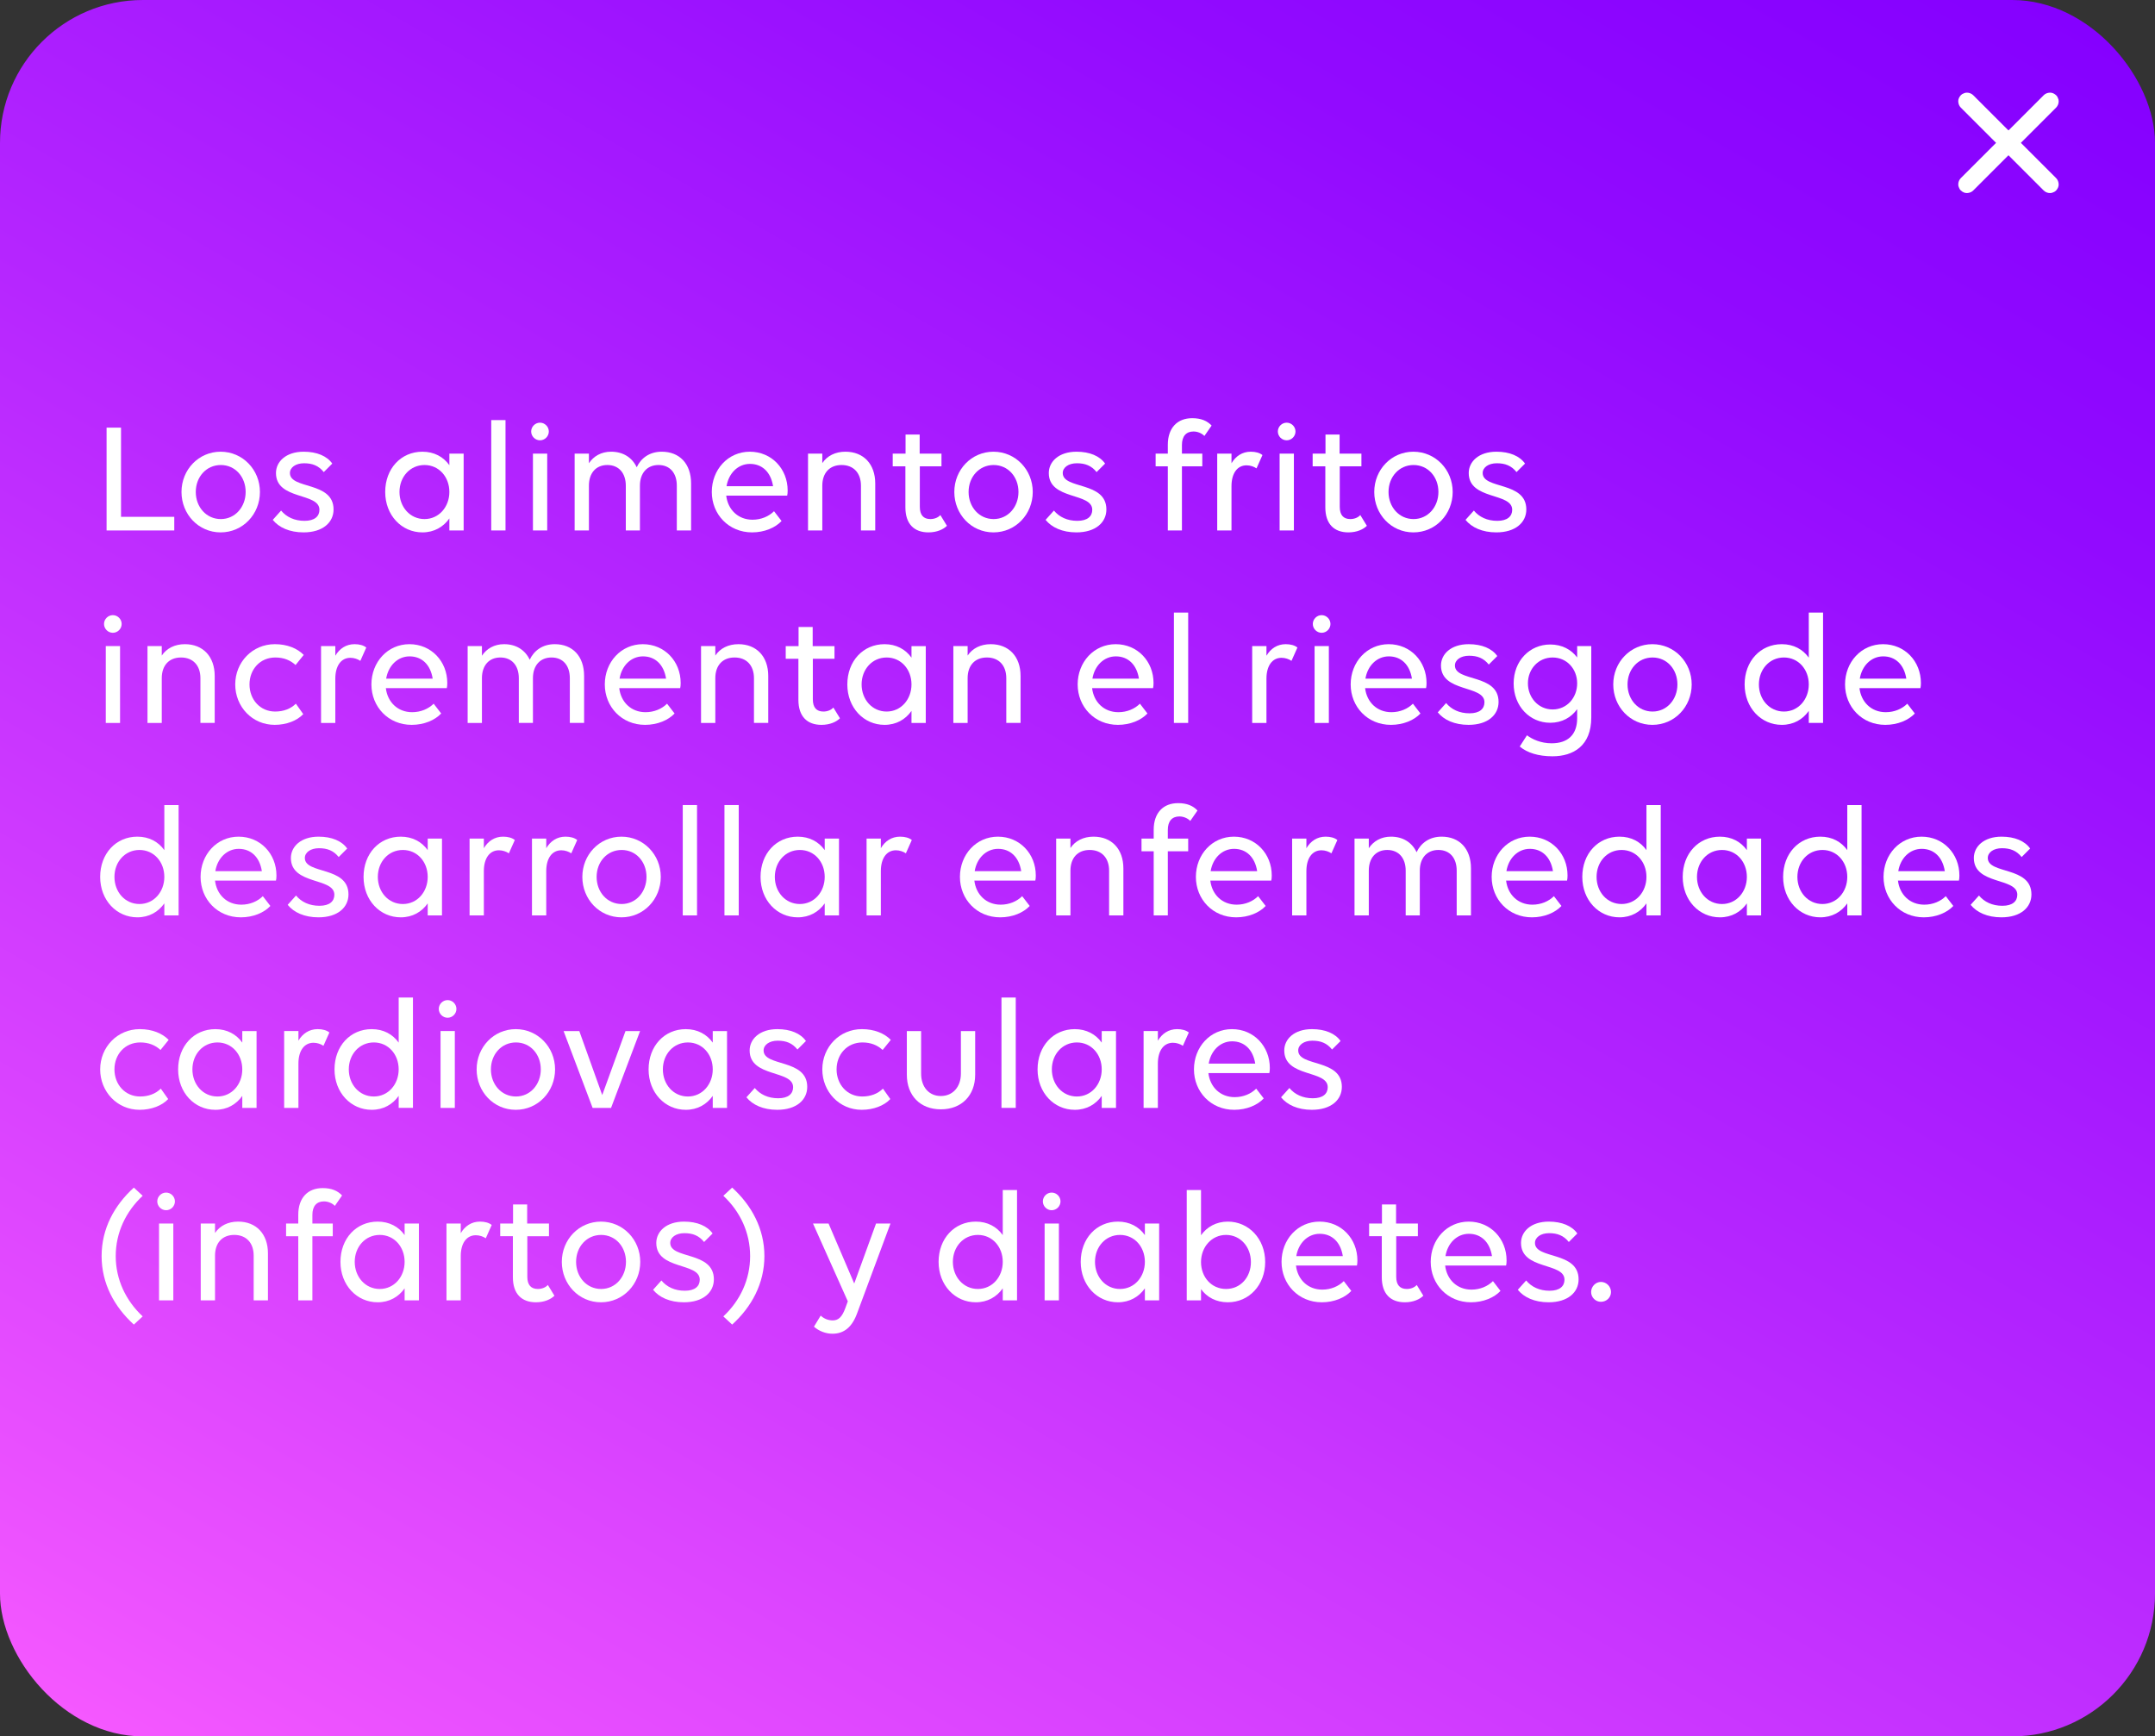 <?xml version="1.0" encoding="UTF-8"?>
<svg id="Capa_2" data-name="Capa 2" xmlns="http://www.w3.org/2000/svg" xmlns:xlink="http://www.w3.org/1999/xlink" viewBox="0 0 5159 4157">
  <rect x="0" y="0" width="5159" height="4157" fill="#333333" stroke="none"/>
  <defs>
    <linearGradient id="Degradado_sin_nombre_1839" data-name="Degradado sin nombre 1839" x1="4061.82" y1="-488.95" x2="1097.18" y2="4645.95" gradientUnits="userSpaceOnUse">
      <stop offset="0" stop-color="#8500ff"/>
      <stop offset=".18" stop-color="#920aff"/>
      <stop offset=".5" stop-color="#b525ff"/>
      <stop offset=".95" stop-color="#ed52ff"/>
      <stop offset="1" stop-color="#f558ff"/>
    </linearGradient>
  </defs>
  <g id="mensaje_fondo_2">
    <rect width="5159" height="4157" rx="342.06" ry="342.06" style="fill: url(#Degradado_sin_nombre_1839);"/>
    <g>
      <path d="m255.16,1023.8h34.56v213.51h127.49v32.64h-162.05v-246.15Z" style="fill: #fff;"/>
      <path d="m434.49,1177.79c0-53.38,41.09-96.38,93.7-96.38s94.08,43.01,94.08,96.38-41.09,96.77-94.08,96.77-93.7-43.39-93.7-96.77Zm153.6,0c0-36.1-24.96-64.51-59.52-64.51s-59.9,28.42-59.9,64.51,25.34,64.9,59.9,64.9,59.52-29.18,59.52-64.9Z" style="fill: #fff;"/>
      <path d="m798.52,1219.64c0,31.1-25.73,54.91-71.81,54.91-33.79,0-59.14-11.9-73.73-29.95l19.97-22.27c12.67,15.36,31.87,24.58,56.06,24.58s35.71-10.75,35.71-26.5c0-41.86-104.06-22.66-104.06-87.94,0-26.88,23.42-51.07,66.43-51.07,31.49,0,55.68,10.37,68.35,28.42l-20.35,20.35c-12.29-15.36-27.26-21.12-47.23-21.12s-33.79,9.98-33.79,23.42c0,39.55,104.45,19.2,104.45,87.17Z" style="fill: #fff;"/>
      <path d="m1075.77,1241.15c-14.21,20.35-36.48,33.41-64.51,33.41-49.92,0-89.09-41.09-89.09-96.77s37.63-96.38,89.09-96.38c28.03,0,50.3,12.29,64.51,32.26v-27.65h34.18v183.94h-34.18v-28.8Zm0-63.36c0-36.1-24.96-64.51-59.52-64.51s-59.9,28.42-59.9,64.51,25.34,64.9,59.9,64.9,59.52-29.18,59.52-64.9Z" style="fill: #fff;"/>
      <path d="m1176,1005.75h34.18v264.19h-34.18v-264.19Z" style="fill: #fff;"/>
      <path d="m1271.61,1033.02c0-11.52,9.6-21.12,21.12-21.12s21.12,9.6,21.12,21.12-9.6,21.12-21.12,21.12-21.12-9.6-21.12-21.12Zm38.4,236.93h-34.18v-183.94h34.18v183.94Z" style="fill: #fff;"/>
      <path d="m1409.85,1269.95h-34.18v-183.94h34.18v23.04c11.14-16.9,29.57-27.65,52.99-27.65,28.8,0,50.3,13.82,61.44,37.25,9.98-21.5,30.34-37.25,59.9-37.25,42.62,0,70.27,28.8,70.27,76.03v112.51h-34.18v-107.14c0-30.34-16.51-49.54-43.78-49.54s-44.54,19.2-44.54,49.54v107.14h-33.79v-107.14c0-30.34-16.9-49.54-44.16-49.54s-44.16,19.2-44.16,49.54v107.14Z" style="fill: #fff;"/>
      <path d="m1704,1177.79c0-53.38,38.78-96.38,91.01-96.38s90.62,41.09,90.62,92.93c0,4.61-.38,9.6-1.15,12.29h-145.92c3.84,33.02,28.03,57.6,62.98,57.6,20.74,0,39.17-8.06,51.46-20.35l18.05,23.42c-14.98,16.13-41.09,27.26-70.66,27.26-56.06,0-96.38-43.39-96.38-96.77Zm35.33-13.82h111.36c-5.38-34.18-26.5-53.38-55.3-53.38s-51.07,22.66-56.06,53.38Z" style="fill: #fff;"/>
      <path d="m1968.57,1269.95h-34.18v-183.94h34.18v22.66c11.52-17.28,31.1-27.26,55.3-27.26,43.39,0,71.42,29.57,71.42,76.03v112.51h-34.18v-107.14c0-30.34-17.66-49.54-46.46-49.54s-46.08,19.2-46.08,49.54v107.14Z" style="fill: #fff;"/>
      <path d="m2137.15,1086.01h30.72v-45.7h33.79v45.7h52.22v30.34h-51.84v97.15c0,19.58,8.83,29.18,25.34,29.18,9.22,0,18.43-3.46,23.81-9.6l15.74,25.73c-8.45,8.45-23.81,15.74-44.16,15.74-34.56,0-55.3-20.35-55.3-59.9v-98.3h-30.34v-30.34Z" style="fill: #fff;"/>
      <path d="m2284.6,1177.79c0-53.38,41.09-96.38,93.7-96.38s94.08,43.01,94.08,96.38-41.09,96.77-94.08,96.77-93.7-43.39-93.7-96.77Zm153.6,0c0-36.1-24.96-64.51-59.52-64.51s-59.9,28.42-59.9,64.51,25.34,64.9,59.9,64.9,59.52-29.18,59.52-64.9Z" style="fill: #fff;"/>
      <path d="m2648.64,1219.64c0,31.1-25.73,54.91-71.81,54.91-33.79,0-59.14-11.9-73.73-29.95l19.97-22.27c12.67,15.36,31.87,24.58,56.06,24.58s35.71-10.75,35.71-26.5c0-41.86-104.06-22.66-104.06-87.94,0-26.88,23.42-51.07,66.43-51.07,31.49,0,55.68,10.37,68.35,28.42l-20.35,20.35c-12.29-15.36-27.26-21.12-47.23-21.12s-33.79,9.98-33.79,23.42c0,39.55,104.45,19.2,104.45,87.17Z" style="fill: #fff;"/>
      <path d="m2883.26,1043.77c-5.76-6.14-15.74-10.75-26.11-10.75-17.66,0-27.65,11.52-27.65,32.26v20.74h48.77v30.34h-48.77v153.6h-33.79v-153.6h-29.18v-30.34h29.18v-21.12c0-40.7,23.04-63.74,58.37-63.74,21.5,0,36.1,6.53,46.46,17.66l-17.28,24.96Z" style="fill: #fff;"/>
      <path d="m2948.16,1269.95h-34.18v-183.94h34.18v23.04c9.98-16.9,25.73-27.65,46.08-27.65,11.52,0,21.5,2.69,28.03,8.06l-14.21,31.87c-6.14-4.22-14.98-7.3-23.81-7.3-22.27,0-36.1,19.2-36.1,49.92v105.98Z" style="fill: #fff;"/>
      <path d="m3059.13,1033.02c0-11.52,9.6-21.12,21.12-21.12s21.12,9.6,21.12,21.12-9.6,21.12-21.12,21.12-21.12-9.6-21.12-21.12Zm38.4,236.93h-34.18v-183.94h34.18v183.94Z" style="fill: #fff;"/>
      <path d="m3142.46,1086.01h30.72v-45.7h33.79v45.7h52.22v30.34h-51.84v97.15c0,19.58,8.83,29.18,25.34,29.18,9.22,0,18.43-3.46,23.81-9.6l15.74,25.73c-8.45,8.45-23.81,15.74-44.16,15.74-34.56,0-55.3-20.35-55.3-59.9v-98.3h-30.34v-30.34Z" style="fill: #fff;"/>
      <path d="m3289.92,1177.79c0-53.38,41.09-96.38,93.7-96.38s94.08,43.01,94.08,96.38-41.09,96.77-94.08,96.77-93.7-43.39-93.7-96.77Zm153.6,0c0-36.1-24.96-64.51-59.52-64.51s-59.9,28.42-59.9,64.51,25.34,64.9,59.9,64.9,59.52-29.18,59.52-64.9Z" style="fill: #fff;"/>
      <path d="m3653.95,1219.64c0,31.1-25.73,54.91-71.81,54.91-33.79,0-59.14-11.9-73.73-29.95l19.97-22.27c12.67,15.36,31.87,24.58,56.06,24.58s35.71-10.75,35.71-26.5c0-41.86-104.06-22.66-104.06-87.94,0-26.88,23.42-51.07,66.43-51.07,31.49,0,55.68,10.37,68.35,28.42l-20.35,20.35c-12.29-15.36-27.26-21.12-47.23-21.12s-33.79,9.98-33.79,23.42c0,39.55,104.45,19.2,104.45,87.17Z" style="fill: #fff;"/>
      <path d="m249.02,1493.82c0-11.52,9.6-21.12,21.12-21.12s21.12,9.6,21.12,21.12-9.6,21.12-21.12,21.12-21.12-9.6-21.12-21.12Zm38.4,236.93h-34.18v-183.94h34.18v183.94Z" style="fill: #fff;"/>
      <path d="m387.26,1730.75h-34.18v-183.94h34.18v22.66c11.52-17.28,31.1-27.26,55.3-27.26,43.39,0,71.42,29.57,71.42,76.03v112.51h-34.18v-107.14c0-30.34-17.66-49.54-46.46-49.54s-46.08,19.2-46.08,49.54v107.14Z" style="fill: #fff;"/>
      <path d="m659.13,1574.07c-36.48,0-61.82,28.42-61.82,64.51s25.34,64.9,61.44,64.9c19.97,0,37.25-6.53,49.54-18.82l17.66,24.96c-14.59,15.74-40.32,25.73-68.35,25.73-53.76,0-94.46-43.39-94.46-96.77s41.09-96.38,94.85-96.38c29.57,0,53.76,9.98,69.12,25.73l-19.58,24.19c-12.29-11.52-28.42-18.05-48.38-18.05Z" style="fill: #fff;"/>
      <path d="m802.75,1730.75h-34.18v-183.94h34.18v23.04c9.98-16.9,25.73-27.65,46.08-27.65,11.52,0,21.5,2.69,28.03,8.06l-14.21,31.87c-6.14-4.22-14.98-7.3-23.81-7.3-22.27,0-36.1,19.2-36.1,49.92v105.98Z" style="fill: #fff;"/>
      <path d="m889.15,1638.59c0-53.38,38.78-96.38,91.01-96.38s90.62,41.09,90.62,92.93c0,4.61-.38,9.6-1.15,12.29h-145.92c3.84,33.02,28.03,57.6,62.98,57.6,20.74,0,39.17-8.06,51.46-20.35l18.05,23.42c-14.98,16.13-41.09,27.26-70.66,27.26-56.06,0-96.38-43.39-96.38-96.77Zm35.33-13.82h111.36c-5.38-34.18-26.5-53.38-55.3-53.38s-51.07,22.66-56.06,53.38Z" style="fill: #fff;"/>
      <path d="m1153.72,1730.75h-34.18v-183.94h34.18v23.04c11.14-16.9,29.57-27.65,52.99-27.65,28.8,0,50.3,13.82,61.44,37.25,9.98-21.5,30.34-37.25,59.9-37.25,42.62,0,70.27,28.8,70.27,76.03v112.51h-34.18v-107.14c0-30.34-16.51-49.54-43.78-49.54s-44.54,19.2-44.54,49.54v107.14h-33.79v-107.14c0-30.34-16.9-49.54-44.16-49.54s-44.16,19.2-44.16,49.54v107.14Z" style="fill: #fff;"/>
      <path d="m1447.87,1638.59c0-53.38,38.78-96.38,91.01-96.38s90.62,41.09,90.62,92.93c0,4.61-.38,9.6-1.15,12.29h-145.92c3.84,33.02,28.03,57.6,62.98,57.6,20.74,0,39.17-8.06,51.46-20.35l18.05,23.42c-14.98,16.13-41.09,27.26-70.66,27.26-56.06,0-96.38-43.39-96.38-96.77Zm35.33-13.82h111.36c-5.38-34.18-26.5-53.38-55.3-53.38s-51.07,22.66-56.06,53.38Z" style="fill: #fff;"/>
      <path d="m1712.44,1730.75h-34.18v-183.94h34.18v22.66c11.52-17.28,31.1-27.26,55.3-27.26,43.39,0,71.42,29.57,71.42,76.03v112.51h-34.18v-107.14c0-30.34-17.66-49.54-46.46-49.54s-46.08,19.2-46.08,49.54v107.14Z" style="fill: #fff;"/>
      <path d="m1881.02,1546.81h30.72v-45.7h33.79v45.7h52.22v30.34h-51.84v97.15c0,19.58,8.83,29.18,25.34,29.18,9.22,0,18.43-3.46,23.81-9.6l15.74,25.73c-8.45,8.45-23.81,15.74-44.16,15.74-34.56,0-55.3-20.35-55.3-59.9v-98.3h-30.34v-30.34Z" style="fill: #fff;"/>
      <path d="m2182.08,1701.95c-14.21,20.35-36.48,33.41-64.51,33.41-49.92,0-89.09-41.09-89.09-96.77s37.63-96.38,89.09-96.38c28.03,0,50.3,12.29,64.51,32.26v-27.65h34.18v183.94h-34.18v-28.8Zm0-63.36c0-36.1-24.96-64.51-59.52-64.51s-59.9,28.42-59.9,64.51,25.34,64.9,59.9,64.9,59.52-29.18,59.52-64.9Z" style="fill: #fff;"/>
      <path d="m2316.48,1730.75h-34.18v-183.94h34.18v22.66c11.52-17.28,31.1-27.26,55.3-27.26,43.39,0,71.42,29.57,71.42,76.03v112.51h-34.18v-107.14c0-30.34-17.66-49.54-46.46-49.54s-46.08,19.2-46.08,49.54v107.14Z" style="fill: #fff;"/>
      <path d="m2579.9,1638.59c0-53.38,38.78-96.38,91.01-96.38s90.62,41.09,90.62,92.93c0,4.61-.38,9.6-1.15,12.29h-145.92c3.84,33.02,28.03,57.6,62.98,57.6,20.74,0,39.17-8.06,51.46-20.35l18.05,23.42c-14.98,16.13-41.09,27.26-70.66,27.26-56.06,0-96.38-43.39-96.38-96.77Zm35.33-13.82h111.36c-5.38-34.18-26.5-53.38-55.3-53.38s-51.07,22.66-56.06,53.38Z" style="fill: #fff;"/>
      <path d="m2810.3,1466.55h34.18v264.19h-34.18v-264.19Z" style="fill: #fff;"/>
      <path d="m3031.87,1730.75h-34.18v-183.94h34.18v23.04c9.98-16.9,25.73-27.65,46.08-27.65,11.52,0,21.5,2.69,28.03,8.06l-14.21,31.87c-6.14-4.22-14.98-7.3-23.81-7.3-22.27,0-36.1,19.2-36.1,49.92v105.98Z" style="fill: #fff;"/>
      <path d="m3142.84,1493.82c0-11.52,9.6-21.12,21.12-21.12s21.12,9.6,21.12,21.12-9.6,21.12-21.12,21.12-21.12-9.6-21.12-21.12Zm38.4,236.93h-34.18v-183.94h34.18v183.94Z" style="fill: #fff;"/>
      <path d="m3233.47,1638.59c0-53.38,38.78-96.38,91.01-96.38s90.62,41.09,90.62,92.93c0,4.61-.38,9.6-1.15,12.29h-145.92c3.84,33.02,28.03,57.6,62.98,57.6,20.74,0,39.17-8.06,51.46-20.35l18.05,23.42c-14.98,16.13-41.09,27.26-70.66,27.26-56.06,0-96.38-43.39-96.38-96.77Zm35.33-13.82h111.36c-5.38-34.18-26.5-53.38-55.3-53.38s-51.07,22.66-56.06,53.38Z" style="fill: #fff;"/>
      <path d="m3587.52,1680.44c0,31.1-25.73,54.91-71.81,54.91-33.79,0-59.14-11.9-73.73-29.95l19.97-22.27c12.67,15.36,31.87,24.58,56.06,24.58s35.71-10.75,35.71-26.5c0-41.86-104.06-22.66-104.06-87.94,0-26.88,23.42-51.07,66.43-51.07,31.49,0,55.68,10.37,68.35,28.42l-20.35,20.35c-12.29-15.36-27.26-21.12-47.23-21.12s-33.79,9.98-33.79,23.42c0,39.55,104.45,19.2,104.45,87.17Z" style="fill: #fff;"/>
      <path d="m3714.62,1779.51c38.78,0,61.06-20.74,61.06-59.9v-21.89c-14.21,19.97-36.48,32.64-64.51,32.64-49.15,0-87.55-39.94-87.55-94.08s38.4-93.31,87.55-93.31c28.03,0,50.3,11.9,64.51,31.1v-27.26h33.79v170.88c0,67.97-43.01,92.93-92.93,92.93-33.79,0-60.67-8.45-78.34-23.42l17.28-26.88c12.29,9.22,32.64,19.2,59.14,19.2Zm61.06-143.62c0-34.18-24.58-61.82-58.75-61.82s-59.14,27.65-59.14,61.82,24.96,62.59,59.14,62.59,58.75-28.03,58.75-62.59Z" style="fill: #fff;"/>
      <path d="m3862.08,1638.59c0-53.38,41.09-96.38,93.7-96.38s94.08,43.01,94.08,96.38-41.09,96.77-94.08,96.77-93.7-43.39-93.7-96.77Zm153.6,0c0-36.1-24.96-64.51-59.52-64.51s-59.9,28.42-59.9,64.51,25.34,64.9,59.9,64.9,59.52-29.18,59.52-64.9Z" style="fill: #fff;"/>
      <path d="m4364.35,1466.55v264.19h-34.18v-28.8c-14.21,20.35-36.48,33.41-64.51,33.41-49.92,0-89.09-41.09-89.09-96.77s37.63-96.38,89.09-96.38c28.03,0,50.3,12.29,64.51,32.26v-107.9h34.18Zm-34.18,172.03c0-36.1-24.96-64.51-59.52-64.51s-59.9,28.42-59.9,64.51,25.34,64.9,59.9,64.9,59.52-29.18,59.52-64.9Z" style="fill: #fff;"/>
      <path d="m4416.96,1638.59c0-53.38,38.78-96.38,91.01-96.38s90.62,41.09,90.62,92.93c0,4.61-.38,9.6-1.15,12.29h-145.92c3.84,33.02,28.03,57.6,62.98,57.6,20.74,0,39.17-8.06,51.46-20.35l18.05,23.42c-14.98,16.13-41.09,27.26-70.66,27.26-56.06,0-96.38-43.39-96.38-96.77Zm35.33-13.82h111.36c-5.38-34.18-26.5-53.38-55.3-53.38s-51.07,22.66-56.06,53.38Z" style="fill: #fff;"/>
      <path d="m427.58,1927.35v264.19h-34.18v-28.8c-14.21,20.35-36.48,33.41-64.51,33.41-49.92,0-89.09-41.09-89.09-96.77s37.63-96.38,89.09-96.38c28.03,0,50.3,12.29,64.51,32.26v-107.91h34.18Zm-34.18,172.03c0-36.1-24.96-64.51-59.52-64.51s-59.9,28.42-59.9,64.51,25.34,64.9,59.9,64.9,59.52-29.18,59.52-64.9Z" style="fill: #fff;"/>
      <path d="m480.19,2099.39c0-53.38,38.78-96.38,91.01-96.38s90.62,41.09,90.62,92.93c0,4.61-.38,9.6-1.15,12.29h-145.92c3.84,33.02,28.03,57.6,62.98,57.6,20.74,0,39.17-8.06,51.46-20.35l18.05,23.42c-14.98,16.13-41.09,27.26-70.66,27.26-56.06,0-96.38-43.39-96.38-96.77Zm35.33-13.82h111.36c-5.38-34.18-26.5-53.38-55.3-53.38s-51.07,22.66-56.06,53.38Z" style="fill: #fff;"/>
      <path d="m834.24,2141.24c0,31.1-25.73,54.91-71.81,54.91-33.79,0-59.14-11.9-73.73-29.95l19.97-22.27c12.67,15.36,31.87,24.58,56.06,24.58s35.71-10.75,35.71-26.5c0-41.86-104.06-22.66-104.06-87.94,0-26.88,23.42-51.07,66.43-51.07,31.49,0,55.68,10.37,68.35,28.42l-20.35,20.35c-12.29-15.36-27.26-21.12-47.23-21.12s-33.79,9.98-33.79,23.42c0,39.55,104.45,19.2,104.45,87.17Z" style="fill: #fff;"/>
      <path d="m1023.93,2162.75c-14.21,20.35-36.48,33.41-64.51,33.41-49.92,0-89.09-41.09-89.09-96.77s37.63-96.38,89.09-96.38c28.03,0,50.3,12.29,64.51,32.26v-27.65h34.18v183.94h-34.18v-28.8Zm0-63.36c0-36.1-24.96-64.51-59.52-64.51s-59.9,28.42-59.9,64.51,25.34,64.9,59.9,64.9,59.52-29.18,59.52-64.9Z" style="fill: #fff;"/>
      <path d="m1158.33,2191.55h-34.18v-183.94h34.18v23.04c9.98-16.9,25.73-27.65,46.08-27.65,11.52,0,21.5,2.69,28.03,8.06l-14.21,31.87c-6.14-4.22-14.98-7.3-23.81-7.3-22.27,0-36.1,19.2-36.1,49.92v105.99Z" style="fill: #fff;"/>
      <path d="m1307.71,2191.55h-34.18v-183.94h34.18v23.04c9.98-16.9,25.73-27.65,46.08-27.65,11.52,0,21.5,2.69,28.03,8.06l-14.21,31.87c-6.14-4.22-14.98-7.3-23.81-7.3-22.27,0-36.1,19.2-36.1,49.92v105.99Z" style="fill: #fff;"/>
      <path d="m1394.11,2099.39c0-53.38,41.09-96.38,93.7-96.38s94.08,43.01,94.08,96.38-41.09,96.77-94.08,96.77-93.7-43.39-93.7-96.77Zm153.6,0c0-36.1-24.96-64.51-59.52-64.51s-59.9,28.42-59.9,64.51,25.34,64.9,59.9,64.9,59.52-29.18,59.52-64.9Z" style="fill: #fff;"/>
      <path d="m1634.49,1927.35h34.18v264.19h-34.18v-264.19Z" style="fill: #fff;"/>
      <path d="m1734.33,1927.35h34.18v264.19h-34.18v-264.19Z" style="fill: #fff;"/>
      <path d="m1974.33,2162.75c-14.21,20.35-36.48,33.41-64.51,33.41-49.92,0-89.09-41.09-89.09-96.77s37.63-96.38,89.09-96.38c28.03,0,50.3,12.29,64.51,32.26v-27.65h34.18v183.94h-34.18v-28.8Zm0-63.36c0-36.1-24.96-64.51-59.52-64.51s-59.9,28.42-59.9,64.51,25.34,64.9,59.9,64.9,59.52-29.18,59.52-64.9Z" style="fill: #fff;"/>
      <path d="m2108.73,2191.55h-34.18v-183.94h34.18v23.04c9.98-16.9,25.73-27.65,46.08-27.65,11.52,0,21.5,2.69,28.03,8.06l-14.21,31.87c-6.14-4.22-14.98-7.3-23.81-7.3-22.27,0-36.1,19.2-36.1,49.92v105.99Z" style="fill: #fff;"/>
      <path d="m2298.04,2099.39c0-53.38,38.78-96.38,91.01-96.38s90.62,41.09,90.62,92.93c0,4.61-.38,9.6-1.15,12.29h-145.92c3.84,33.02,28.03,57.6,62.98,57.6,20.74,0,39.17-8.06,51.46-20.35l18.05,23.42c-14.98,16.13-41.09,27.26-70.66,27.26-56.06,0-96.38-43.39-96.38-96.77Zm35.33-13.82h111.36c-5.38-34.18-26.5-53.38-55.3-53.38s-51.07,22.66-56.06,53.38Z" style="fill: #fff;"/>
      <path d="m2562.62,2191.55h-34.18v-183.94h34.18v22.66c11.52-17.28,31.1-27.26,55.3-27.26,43.39,0,71.42,29.57,71.42,76.03v112.51h-34.18v-107.14c0-30.34-17.66-49.54-46.46-49.54s-46.08,19.2-46.08,49.54v107.14Z" style="fill: #fff;"/>
      <path d="m2849.47,1965.37c-5.76-6.14-15.74-10.75-26.11-10.75-17.66,0-27.65,11.52-27.65,32.26v20.74h48.77v30.34h-48.77v153.6h-33.79v-153.6h-29.18v-30.34h29.18v-21.12c0-40.7,23.04-63.74,58.37-63.74,21.5,0,36.1,6.53,46.46,17.66l-17.28,24.96Z" style="fill: #fff;"/>
      <path d="m2862.91,2099.39c0-53.38,38.78-96.38,91.01-96.38s90.62,41.09,90.62,92.93c0,4.61-.38,9.6-1.15,12.29h-145.92c3.84,33.02,28.03,57.6,62.98,57.6,20.74,0,39.17-8.06,51.46-20.35l18.05,23.42c-14.98,16.13-41.09,27.26-70.66,27.26-56.06,0-96.38-43.39-96.38-96.77Zm35.33-13.82h111.36c-5.38-34.18-26.5-53.38-55.3-53.38s-51.07,22.66-56.06,53.38Z" style="fill: #fff;"/>
      <path d="m3127.48,2191.55h-34.18v-183.94h34.18v23.04c9.98-16.9,25.73-27.65,46.08-27.65,11.52,0,21.5,2.69,28.03,8.06l-14.21,31.87c-6.14-4.22-14.98-7.3-23.81-7.3-22.27,0-36.1,19.2-36.1,49.92v105.99Z" style="fill: #fff;"/>
      <path d="m3276.86,2191.55h-34.18v-183.94h34.18v23.04c11.14-16.9,29.57-27.65,52.99-27.65,28.8,0,50.3,13.82,61.44,37.25,9.98-21.5,30.34-37.25,59.9-37.25,42.62,0,70.27,28.8,70.27,76.03v112.51h-34.18v-107.14c0-30.34-16.51-49.54-43.78-49.54s-44.54,19.2-44.54,49.54v107.14h-33.79v-107.14c0-30.34-16.9-49.54-44.16-49.54s-44.16,19.2-44.16,49.54v107.14Z" style="fill: #fff;"/>
      <path d="m3571,2099.39c0-53.38,38.78-96.38,91.01-96.38s90.62,41.09,90.62,92.93c0,4.61-.38,9.6-1.15,12.29h-145.92c3.84,33.02,28.03,57.6,62.98,57.6,20.74,0,39.17-8.06,51.46-20.35l18.05,23.42c-14.98,16.13-41.09,27.26-70.66,27.26-56.06,0-96.38-43.39-96.38-96.77Zm35.33-13.82h111.36c-5.38-34.18-26.5-53.38-55.3-53.38s-51.07,22.66-56.06,53.38Z" style="fill: #fff;"/>
      <path d="m3975.74,1927.35v264.19h-34.18v-28.8c-14.21,20.35-36.48,33.41-64.51,33.41-49.92,0-89.09-41.09-89.09-96.77s37.63-96.38,89.09-96.38c28.03,0,50.3,12.29,64.51,32.26v-107.91h34.18Zm-34.18,172.03c0-36.1-24.96-64.51-59.52-64.51s-59.9,28.42-59.9,64.51,25.34,64.9,59.9,64.9,59.52-29.18,59.52-64.9Z" style="fill: #fff;"/>
      <path d="m4181.95,2162.75c-14.21,20.35-36.48,33.41-64.51,33.41-49.92,0-89.09-41.09-89.09-96.77s37.63-96.38,89.09-96.38c28.03,0,50.3,12.29,64.51,32.26v-27.65h34.18v183.94h-34.18v-28.8Zm0-63.36c0-36.1-24.96-64.51-59.52-64.51s-59.9,28.42-59.9,64.51,25.34,64.9,59.9,64.9,59.52-29.18,59.52-64.9Z" style="fill: #fff;"/>
      <path d="m4456.51,1927.35v264.19h-34.18v-28.8c-14.21,20.35-36.48,33.41-64.51,33.41-49.92,0-89.09-41.09-89.09-96.77s37.63-96.38,89.09-96.38c28.03,0,50.3,12.29,64.51,32.26v-107.91h34.18Zm-34.18,172.03c0-36.1-24.96-64.51-59.52-64.51s-59.9,28.42-59.9,64.51,25.34,64.9,59.9,64.9,59.52-29.18,59.52-64.9Z" style="fill: #fff;"/>
      <path d="m4509.12,2099.39c0-53.38,38.78-96.38,91.01-96.38s90.62,41.09,90.62,92.93c0,4.61-.38,9.6-1.15,12.29h-145.92c3.84,33.02,28.03,57.6,62.98,57.6,20.74,0,39.17-8.06,51.46-20.35l18.05,23.42c-14.98,16.13-41.09,27.26-70.66,27.26-56.06,0-96.38-43.39-96.38-96.77Zm35.33-13.82h111.36c-5.38-34.18-26.5-53.38-55.3-53.38s-51.07,22.66-56.06,53.38Z" style="fill: #fff;"/>
      <path d="m4863.17,2141.24c0,31.1-25.73,54.91-71.81,54.91-33.79,0-59.14-11.9-73.73-29.95l19.97-22.27c12.67,15.36,31.87,24.58,56.06,24.58s35.71-10.75,35.71-26.5c0-41.86-104.06-22.66-104.06-87.94,0-26.88,23.42-51.07,66.43-51.07,31.49,0,55.68,10.37,68.35,28.42l-20.35,20.35c-12.29-15.36-27.26-21.12-47.23-21.12s-33.79,9.98-33.79,23.42c0,39.55,104.45,19.2,104.45,87.17Z" style="fill: #fff;"/>
      <path d="m335.8,2495.67c-36.48,0-61.82,28.42-61.82,64.51s25.34,64.9,61.44,64.9c19.97,0,37.25-6.53,49.54-18.82l17.66,24.96c-14.59,15.74-40.32,25.73-68.35,25.73-53.76,0-94.46-43.39-94.46-96.77s41.09-96.38,94.85-96.38c29.57,0,53.76,9.98,69.12,25.73l-19.58,24.19c-12.29-11.52-28.42-18.05-48.38-18.05Z" style="fill: #fff;"/>
      <path d="m580.03,2623.55c-14.21,20.35-36.48,33.41-64.51,33.41-49.92,0-89.09-41.09-89.09-96.77s37.63-96.38,89.09-96.38c28.03,0,50.3,12.29,64.51,32.26v-27.65h34.18v183.94h-34.18v-28.8Zm0-63.36c0-36.1-24.96-64.51-59.52-64.51s-59.9,28.42-59.9,64.51,25.34,64.9,59.9,64.9,59.52-29.18,59.52-64.9Z" style="fill: #fff;"/>
      <path d="m714.43,2652.35h-34.18v-183.94h34.18v23.04c9.98-16.9,25.73-27.65,46.08-27.65,11.52,0,21.5,2.69,28.03,8.06l-14.21,31.87c-6.14-4.22-14.98-7.3-23.81-7.3-22.27,0-36.1,19.2-36.1,49.92v105.98Z" style="fill: #fff;"/>
      <path d="m988.6,2388.15v264.19h-34.18v-28.8c-14.21,20.35-36.48,33.41-64.51,33.41-49.92,0-89.09-41.09-89.09-96.77s37.63-96.38,89.09-96.38c28.03,0,50.3,12.29,64.51,32.26v-107.91h34.18Zm-34.18,172.03c0-36.1-24.96-64.51-59.52-64.51s-59.9,28.42-59.9,64.51,25.34,64.9,59.9,64.9,59.52-29.18,59.52-64.9Z" style="fill: #fff;"/>
      <path d="m1050.43,2415.42c0-11.52,9.6-21.12,21.12-21.12s21.12,9.6,21.12,21.12-9.6,21.12-21.12,21.12-21.12-9.6-21.12-21.12Zm38.4,236.93h-34.18v-183.94h34.18v183.94Z" style="fill: #fff;"/>
      <path d="m1141.05,2560.19c0-53.38,41.09-96.38,93.7-96.38s94.08,43.01,94.08,96.38-41.09,96.77-94.08,96.77-93.7-43.39-93.7-96.77Zm153.6,0c0-36.1-24.96-64.51-59.52-64.51s-59.9,28.42-59.9,64.51,25.34,64.9,59.9,64.9,59.52-29.18,59.52-64.9Z" style="fill: #fff;"/>
      <path d="m1532.35,2468.41l-69.5,183.94h-44.16l-69.5-183.94h37.63l54.91,153.22,55.68-153.22h34.94Z" style="fill: #fff;"/>
      <path d="m1706.3,2623.55c-14.21,20.35-36.48,33.41-64.51,33.41-49.92,0-89.09-41.09-89.09-96.77s37.63-96.38,89.09-96.38c28.03,0,50.3,12.29,64.51,32.26v-27.65h34.18v183.94h-34.18v-28.8Zm0-63.36c0-36.1-24.96-64.51-59.52-64.51s-59.9,28.42-59.9,64.51,25.34,64.9,59.9,64.9,59.52-29.18,59.52-64.9Z" style="fill: #fff;"/>
      <path d="m1932.48,2602.04c0,31.1-25.73,54.91-71.81,54.91-33.79,0-59.14-11.9-73.73-29.95l19.97-22.27c12.67,15.36,31.87,24.58,56.06,24.58s35.71-10.75,35.71-26.5c0-41.86-104.06-22.66-104.06-87.94,0-26.88,23.42-51.07,66.43-51.07,31.49,0,55.68,10.37,68.35,28.42l-20.35,20.35c-12.29-15.36-27.26-21.12-47.23-21.12s-33.79,9.98-33.79,23.42c0,39.55,104.45,19.2,104.45,87.17Z" style="fill: #fff;"/>
      <path d="m2064.57,2495.67c-36.48,0-61.82,28.42-61.82,64.51s25.34,64.9,61.44,64.9c19.97,0,37.25-6.53,49.54-18.82l17.66,24.96c-14.59,15.74-40.32,25.73-68.35,25.73-53.76,0-94.46-43.39-94.46-96.77s41.09-96.38,94.85-96.38c29.57,0,53.76,9.98,69.12,25.73l-19.58,24.19c-12.29-11.52-28.42-18.05-48.38-18.05Z" style="fill: #fff;"/>
      <path d="m2205.12,2570.17c0,32.26,18.82,53.76,47.23,53.76s48-21.5,48-53.76v-101.76h34.18v104.45c0,49.92-32.64,82.94-82.18,82.94s-81.41-33.02-81.41-82.94v-104.45h34.18v101.76Z" style="fill: #fff;"/>
      <path d="m2397.5,2388.15h34.18v264.19h-34.18v-264.19Z" style="fill: #fff;"/>
      <path d="m2637.5,2623.55c-14.21,20.35-36.48,33.41-64.51,33.41-49.92,0-89.09-41.09-89.09-96.77s37.63-96.38,89.09-96.38c28.03,0,50.3,12.29,64.51,32.26v-27.65h34.18v183.94h-34.18v-28.8Zm0-63.36c0-36.1-24.96-64.51-59.52-64.51s-59.9,28.42-59.9,64.51,25.34,64.9,59.9,64.9,59.52-29.18,59.52-64.9Z" style="fill: #fff;"/>
      <path d="m2771.9,2652.35h-34.18v-183.94h34.18v23.04c9.98-16.9,25.73-27.65,46.08-27.65,11.52,0,21.5,2.69,28.03,8.06l-14.21,31.87c-6.14-4.22-14.98-7.3-23.81-7.3-22.27,0-36.1,19.2-36.1,49.92v105.98Z" style="fill: #fff;"/>
      <path d="m2858.3,2560.19c0-53.38,38.78-96.38,91.01-96.38s90.62,41.09,90.62,92.93c0,4.61-.38,9.6-1.15,12.29h-145.92c3.84,33.02,28.03,57.6,62.98,57.6,20.74,0,39.17-8.06,51.46-20.35l18.05,23.42c-14.98,16.13-41.09,27.26-70.66,27.26-56.06,0-96.38-43.39-96.38-96.77Zm35.33-13.82h111.36c-5.38-34.18-26.5-53.38-55.3-53.38s-51.07,22.66-56.06,53.38Z" style="fill: #fff;"/>
      <path d="m3212.35,2602.04c0,31.1-25.73,54.91-71.81,54.91-33.79,0-59.14-11.9-73.73-29.95l19.97-22.27c12.67,15.36,31.87,24.58,56.06,24.58s35.71-10.75,35.71-26.5c0-41.86-104.06-22.66-104.06-87.94,0-26.88,23.42-51.07,66.43-51.07,31.49,0,55.68,10.37,68.35,28.42l-20.35,20.35c-12.29-15.36-27.26-21.12-47.23-21.12s-33.79,9.98-33.79,23.42c0,39.55,104.45,19.2,104.45,87.17Z" style="fill: #fff;"/>
      <path d="m320.44,2843.19l21.12,19.58c-40.32,37.63-64.51,88.32-64.51,144.39s24.19,106.75,64.51,144.38l-21.12,19.58c-46.85-42.62-77.18-98.3-77.18-163.97s30.34-121.35,77.18-163.97Z" style="fill: #fff;"/>
      <path d="m376.51,2876.22c0-11.52,9.6-21.12,21.12-21.12s21.12,9.6,21.12,21.12-9.6,21.12-21.12,21.12-21.12-9.6-21.12-21.12Zm38.4,236.93h-34.18v-183.94h34.18v183.94Z" style="fill: #fff;"/>
      <path d="m514.75,3113.15h-34.18v-183.94h34.18v22.66c11.52-17.28,31.1-27.26,55.3-27.26,43.39,0,71.42,29.57,71.42,76.03v112.51h-34.18v-107.14c0-30.34-17.66-49.54-46.46-49.54s-46.08,19.2-46.08,49.54v107.14Z" style="fill: #fff;"/>
      <path d="m801.6,2886.97c-5.76-6.14-15.74-10.75-26.11-10.75-17.66,0-27.65,11.52-27.65,32.26v20.74h48.77v30.34h-48.77v153.6h-33.79v-153.6h-29.18v-30.34h29.18v-21.12c0-40.7,23.04-63.74,58.37-63.74,21.5,0,36.1,6.53,46.46,17.66l-17.28,24.96Z" style="fill: #fff;"/>
      <path d="m968.64,3084.35c-14.21,20.35-36.48,33.41-64.51,33.41-49.92,0-89.09-41.09-89.09-96.77s37.63-96.38,89.09-96.38c28.03,0,50.3,12.29,64.51,32.26v-27.65h34.18v183.94h-34.18v-28.8Zm0-63.36c0-36.1-24.96-64.51-59.52-64.51s-59.9,28.42-59.9,64.51,25.34,64.9,59.9,64.9,59.52-29.18,59.52-64.9Z" style="fill: #fff;"/>
      <path d="m1103.04,3113.15h-34.18v-183.94h34.18v23.04c9.98-16.9,25.73-27.65,46.08-27.65,11.52,0,21.5,2.69,28.03,8.06l-14.21,31.87c-6.14-4.22-14.98-7.3-23.81-7.3-22.27,0-36.1,19.2-36.1,49.92v105.98Z" style="fill: #fff;"/>
      <path d="m1197.5,2929.21h30.72v-45.7h33.79v45.7h52.22v30.34h-51.84v97.15c0,19.58,8.83,29.18,25.34,29.18,9.22,0,18.43-3.46,23.81-9.6l15.74,25.73c-8.45,8.45-23.81,15.74-44.16,15.74-34.56,0-55.3-20.35-55.3-59.91v-98.3h-30.34v-30.34Z" style="fill: #fff;"/>
      <path d="m1344.96,3020.99c0-53.38,41.09-96.38,93.7-96.38s94.08,43.01,94.08,96.38-41.09,96.77-94.08,96.77-93.7-43.39-93.7-96.77Zm153.6,0c0-36.1-24.96-64.51-59.52-64.51s-59.9,28.42-59.9,64.51,25.34,64.9,59.9,64.9,59.52-29.18,59.52-64.9Z" style="fill: #fff;"/>
      <path d="m1708.99,3062.84c0,31.1-25.73,54.91-71.81,54.91-33.79,0-59.14-11.9-73.73-29.95l19.97-22.27c12.67,15.36,31.87,24.58,56.06,24.58s35.71-10.75,35.71-26.5c0-41.86-104.06-22.66-104.06-87.94,0-26.88,23.42-51.07,66.43-51.07,31.49,0,55.68,10.37,68.35,28.42l-20.35,20.35c-12.29-15.36-27.26-21.12-47.23-21.12s-33.79,9.98-33.79,23.42c0,39.55,104.45,19.2,104.45,87.17Z" style="fill: #fff;"/>
      <path d="m1752.76,3171.13l-21.12-19.58c40.32-37.63,64.13-88.32,64.13-144.38s-23.81-106.75-64.13-144.39l21.12-19.58c46.85,42.62,77.18,98.69,77.18,163.97s-30.34,121.34-77.18,163.97Z" style="fill: #fff;"/>
      <path d="m2044.99,3072.83l52.22-143.62h34.56l-79.49,213.89c-11.9,33.41-31.1,49.92-59.52,49.92-16.13,0-32.64-6.53-44.16-16.9l16.13-26.5c8.06,7.68,18.43,11.52,28.8,11.52,13.44,0,22.27-7.68,30.34-29.95l5.76-15.74-83.33-186.24h37.25l61.44,143.62Z" style="fill: #fff;"/>
      <path d="m2434.75,2848.95v264.19h-34.18v-28.8c-14.21,20.35-36.48,33.41-64.51,33.41-49.92,0-89.09-41.09-89.09-96.77s37.63-96.38,89.09-96.38c28.03,0,50.3,12.29,64.51,32.26v-107.9h34.18Zm-34.18,172.03c0-36.1-24.96-64.51-59.52-64.51s-59.9,28.42-59.9,64.51,25.34,64.9,59.9,64.9,59.52-29.18,59.52-64.9Z" style="fill: #fff;"/>
      <path d="m2496.57,2876.22c0-11.52,9.6-21.12,21.12-21.12s21.12,9.6,21.12,21.12-9.6,21.12-21.12,21.12-21.12-9.6-21.12-21.12Zm38.4,236.93h-34.18v-183.94h34.18v183.94Z" style="fill: #fff;"/>
      <path d="m2740.8,3084.35c-14.21,20.35-36.48,33.41-64.51,33.41-49.92,0-89.09-41.09-89.09-96.77s37.63-96.38,89.09-96.38c28.03,0,50.3,12.29,64.51,32.26v-27.65h34.18v183.94h-34.18v-28.8Zm0-63.36c0-36.1-24.96-64.51-59.52-64.51s-59.9,28.42-59.9,64.51,25.34,64.9,59.9,64.9,59.52-29.18,59.52-64.9Z" style="fill: #fff;"/>
      <path d="m3028.8,3021.37c0,54.53-38.02,96.38-89.47,96.38-27.65,0-49.92-11.9-64.13-31.49v26.88h-34.18v-264.19h34.18v108.29c14.21-19.97,36.48-32.64,64.13-32.64,49.92,0,89.47,41.09,89.47,96.77Zm-153.6,0c0,36.1,24.96,64.51,59.9,64.51s59.52-28.42,59.52-64.51-24.96-64.9-59.52-64.9-59.9,29.18-59.9,64.9Z" style="fill: #fff;"/>
      <path d="m3067.96,3020.99c0-53.38,38.78-96.38,91.01-96.38s90.62,41.09,90.62,92.93c0,4.61-.38,9.6-1.15,12.29h-145.92c3.84,33.02,28.03,57.6,62.98,57.6,20.74,0,39.17-8.06,51.46-20.35l18.05,23.42c-14.98,16.13-41.09,27.26-70.66,27.26-56.06,0-96.38-43.39-96.38-96.77Zm35.33-13.82h111.36c-5.38-34.18-26.5-53.38-55.3-53.38s-51.07,22.66-56.06,53.38Z" style="fill: #fff;"/>
      <path d="m3277.63,2929.21h30.72v-45.7h33.79v45.7h52.22v30.34h-51.84v97.15c0,19.58,8.83,29.18,25.34,29.18,9.22,0,18.43-3.46,23.81-9.6l15.74,25.73c-8.45,8.45-23.81,15.74-44.16,15.74-34.56,0-55.3-20.35-55.3-59.91v-98.3h-30.34v-30.34Z" style="fill: #fff;"/>
      <path d="m3425.08,3020.99c0-53.38,38.78-96.38,91.01-96.38s90.62,41.09,90.62,92.93c0,4.61-.38,9.6-1.15,12.29h-145.92c3.84,33.02,28.03,57.6,62.98,57.6,20.74,0,39.17-8.06,51.46-20.35l18.05,23.42c-14.98,16.13-41.09,27.26-70.66,27.26-56.06,0-96.38-43.39-96.38-96.77Zm35.33-13.82h111.36c-5.38-34.18-26.5-53.38-55.3-53.38s-51.07,22.66-56.06,53.38Z" style="fill: #fff;"/>
      <path d="m3779.13,3062.84c0,31.1-25.73,54.91-71.81,54.91-33.79,0-59.14-11.9-73.73-29.95l19.97-22.27c12.67,15.36,31.87,24.58,56.06,24.58s35.71-10.75,35.71-26.5c0-41.86-104.06-22.66-104.06-87.94,0-26.88,23.42-51.07,66.43-51.07,31.49,0,55.68,10.37,68.35,28.42l-20.35,20.35c-12.29-15.36-27.26-21.12-47.23-21.12s-33.79,9.98-33.79,23.42c0,39.55,104.45,19.2,104.45,87.17Z" style="fill: #fff;"/>
      <path d="m3809.08,3093.18c0-13.06,10.75-24.19,23.42-24.19,13.44,0,24.19,11.14,24.19,24.19s-10.75,23.42-24.19,23.42c-12.67,0-23.42-10.37-23.42-23.42Z" style="fill: #fff;"/>
    </g>
    <g id="botonx">
      <path d="m4694.15,257.65l5.34,5.34c4.81,4.81,9.61,9.61,14.42,14.42,7.12,7.12,14.25,14.25,21.37,21.37l26.07,26.07,28.47,28.47c9.61,9.61,19.21,19.21,28.82,28.82,8.96,8.96,17.91,17.91,26.87,26.87,7.55,7.55,15.09,15.09,22.64,22.64,5.46,5.46,10.92,10.92,16.37,16.37,2.57,2.57,5.12,5.14,7.7,7.7.11.11.22.22.33.33,3.81,3.81,9.46,6.15,14.85,6.15,2.89.11,5.59-.49,8.09-1.81,2.6-.85,4.86-2.29,6.76-4.34,3.67-4,6.4-9.26,6.15-14.85s-2.13-10.83-6.15-14.85l-5.34-5.34c-4.81-4.81-9.61-9.61-14.42-14.42-7.12-7.12-14.25-14.25-21.37-21.37l-26.07-26.07c-9.49-9.49-18.98-18.98-28.47-28.47s-19.21-19.21-28.82-28.82c-8.96-8.96-17.91-17.91-26.87-26.87-7.55-7.55-15.09-15.09-22.64-22.64-5.46-5.46-10.92-10.92-16.37-16.37-2.57-2.57-5.12-5.14-7.7-7.7-.11-.11-.22-.22-.33-.33-3.81-3.81-9.46-6.15-14.85-6.15-2.89-.11-5.59.49-8.09,1.81-2.6.85-4.86,2.29-6.76,4.34-3.67,4-6.4,9.26-6.15,14.85s2.13,10.83,6.15,14.85h0Z" style="fill: #fff;"/>
      <path d="m4892.56,227.95l-5.34,5.34c-4.81,4.81-9.61,9.61-14.42,14.42-7.12,7.12-14.25,14.25-21.37,21.37-8.69,8.69-17.38,17.38-26.07,26.07-9.49,9.49-18.98,18.98-28.47,28.47s-19.21,19.21-28.82,28.82c-8.96,8.96-17.91,17.91-26.87,26.87-7.55,7.55-15.09,15.09-22.64,22.64-5.46,5.46-10.92,10.92-16.37,16.37-2.57,2.57-5.14,5.12-7.7,7.7-.11.11-.22.22-.33.33-3.81,3.81-6.15,9.46-6.15,14.85-.11,2.89.49,5.59,1.81,8.09.85,2.6,2.29,4.86,4.34,6.76,4,3.67,9.26,6.4,14.85,6.15s10.83-2.13,14.85-6.15l5.34-5.34c4.81-4.81,9.61-9.61,14.42-14.42,7.12-7.12,14.25-14.25,21.37-21.37,8.69-8.69,17.38-17.38,26.07-26.07,9.49-9.49,18.98-18.98,28.47-28.47s19.21-19.21,28.82-28.82c8.96-8.96,17.91-17.91,26.87-26.87,7.55-7.55,15.09-15.09,22.64-22.64,5.46-5.46,10.92-10.92,16.37-16.37,2.57-2.57,5.14-5.12,7.7-7.7.11-.11.22-.22.33-.33,3.81-3.81,6.15-9.46,6.15-14.85.11-2.89-.49-5.59-1.81-8.09-.85-2.6-2.29-4.86-4.34-6.76-4-3.67-9.26-6.4-14.85-6.15s-10.83,2.13-14.85,6.15h0Z" style="fill: #fff;"/>
    </g>
  </g>
</svg>